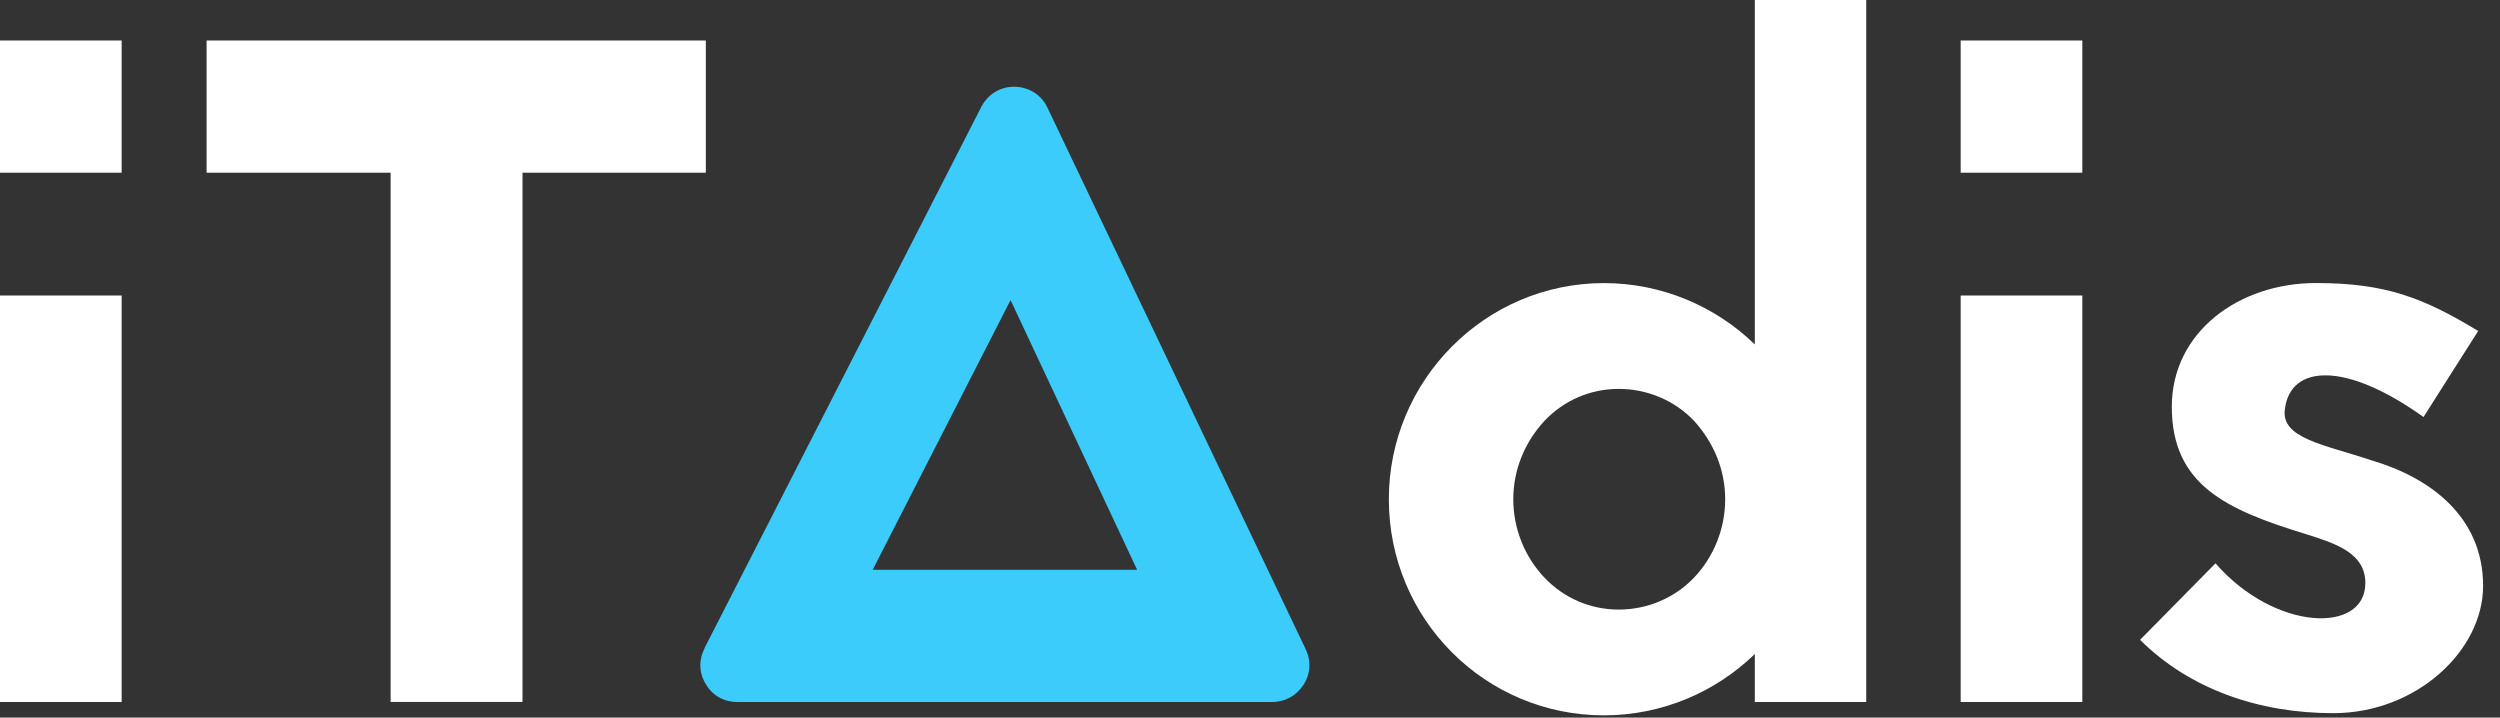 <svg width="108" height="31" viewBox="0 0 108 31" fill="none" xmlns="http://www.w3.org/2000/svg">
<rect x="0" y="0" width="108" height="31" fill="#333333" stroke="none"/>
<path d="M0 30.327V12.766H5.255V30.327H0Z" fill="white"/>
<path d="M0 7.461V1.75H5.255V7.461H0Z" fill="white"/>
<path d="M8.925 1.75V7.461H16.875V30.323H22.572V7.461H30.492V1.75H8.925Z" fill="white"/>
<path d="M75.808 30.325H80.621V0H75.808V14.88C74.132 13.251 71.817 12.23 69.289 12.23C64.156 12.23 59.998 16.434 59.998 21.567C59.998 26.745 64.156 30.903 69.289 30.903C71.817 30.903 74.132 29.883 75.808 28.253V30.325ZM65.374 21.567C65.374 20.303 65.862 19.115 66.715 18.186C67.568 17.287 68.71 16.8 69.929 16.8C71.147 16.8 72.335 17.287 73.188 18.186C74.041 19.13 74.528 20.303 74.528 21.567C74.528 22.831 74.041 24.049 73.188 24.948C72.335 25.847 71.147 26.334 69.929 26.334C68.71 26.334 67.568 25.847 66.715 24.948C65.862 24.049 65.374 22.831 65.374 21.567Z" fill="white"/>
<path d="M84.701 30.327V12.766H89.956V30.327H84.701Z" fill="white"/>
<path d="M84.701 7.461V1.75H89.956V7.461H84.701Z" fill="white"/>
<path d="M92.436 27.626C94.598 29.788 97.614 30.809 100.797 30.809C104.377 30.809 107.27 28.113 107.27 25.311C107.27 22.295 104.94 20.619 102.457 19.889C100.416 19.203 98.497 18.944 98.711 17.649C98.954 15.776 101.285 15.578 104.696 18.015L107.057 14.299C104.696 12.867 103.067 12.227 100.051 12.227C96.715 12.227 93.822 14.344 93.822 17.573C93.822 20.955 96.182 22.021 99.609 23.072C100.919 23.483 102.183 23.894 102.183 25.189C102.183 27.397 98.269 27.275 95.71 24.336L92.451 27.641L92.436 27.626Z" fill="white"/>
<path fill-rule="evenodd" clip-rule="evenodd" d="M30.436 27.996L42.392 4.617C42.681 4.068 43.214 3.733 43.839 3.748C44.463 3.764 44.996 4.099 45.255 4.662L56.404 28.042C56.648 28.544 56.617 29.108 56.313 29.58C56.008 30.052 55.521 30.326 54.957 30.326H31.852C31.273 30.326 30.786 30.052 30.497 29.565C30.192 29.077 30.177 28.514 30.436 28.011V27.996ZM37.701 24.615L43.656 12.963L49.124 24.615H37.716H37.701Z" fill="#3BCCFB"/>
</svg>
